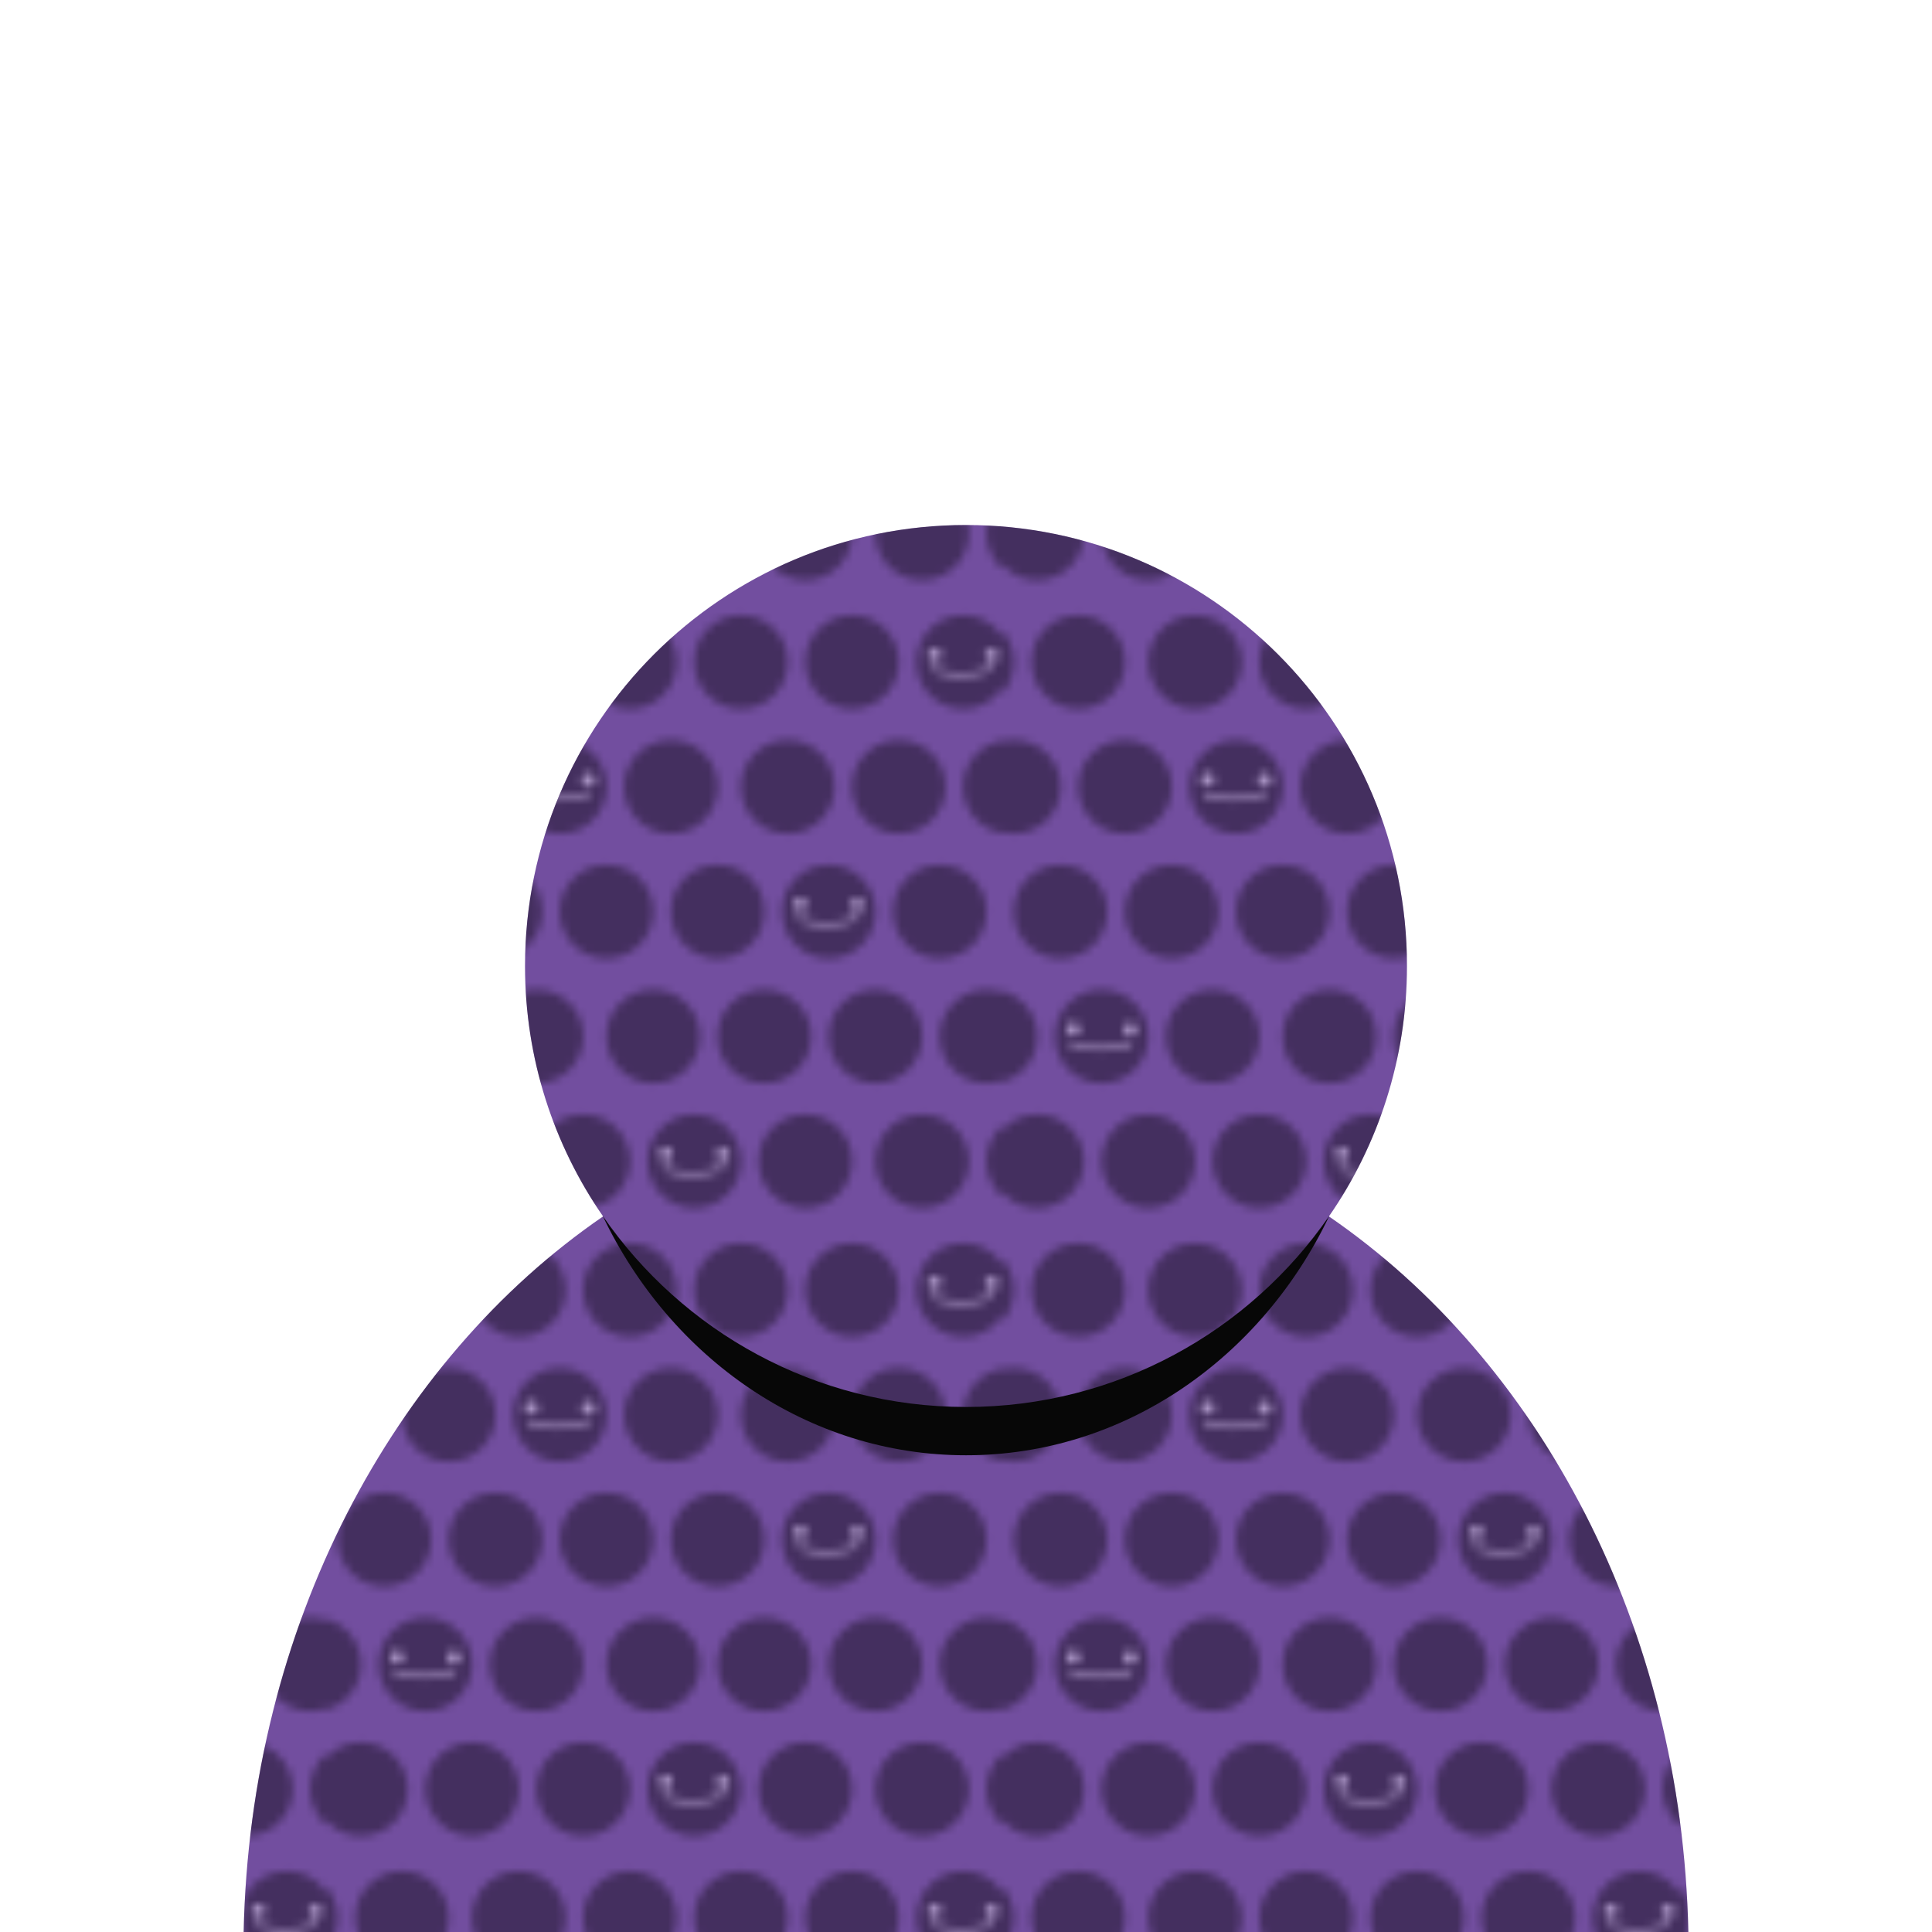 <?xml version="1.0" encoding="utf-8"?>
<!-- Generator: Adobe Illustrator 16.0.3, SVG Export Plug-In . SVG Version: 6.00 Build 0)  -->
<!DOCTYPE svg PUBLIC "-//W3C//DTD SVG 1.1//EN" "http://www.w3.org/Graphics/SVG/1.1/DTD/svg11.dtd">
<svg version="1.1" xmlns="http://www.w3.org/2000/svg" xmlns:xlink="http://www.w3.org/1999/xlink" x="0px" y="0px" width="240px"
	 height="240px" viewBox="0 0 240 240" enable-background="new 0 0 240 240" xml:space="preserve">
<pattern  x="-379.5" y="620.5" width="83.5" height="77.505" patternUnits="userSpaceOnUse" id="oui" viewBox="10.171 -77.505 83.5 77.505" overflow="visible">
	<g>
		<polygon fill="none" points="10.171,-77.505 93.671,-77.505 93.671,0 10.171,0 		"/>
		<g>
			<path d="M78.399-7.751c0,3.216,2.606,5.822,5.822,5.822c3.215,0,5.822-2.606,5.822-5.822c0-3.215-2.607-5.821-5.822-5.821
				C81.006-13.572,78.399-10.966,78.399-7.751z"/>
			<path d="M92.2-7.751c0,3.216,2.606,5.822,5.822,5.822c3.215,0,5.821-2.606,5.821-5.822c0-3.215-2.606-5.821-5.821-5.821
				C94.806-13.572,92.2-10.966,92.2-7.751z"/>
		</g>
		<g>
			<path d="M8.699-7.751c0,3.216,2.607,5.822,5.822,5.822s5.822-2.606,5.822-5.822c0-3.215-2.606-5.821-5.822-5.821
				S8.699-10.966,8.699-7.751z"/>
			<path d="M22.5-7.751c0,3.216,2.606,5.822,5.822,5.822s5.822-2.606,5.822-5.822c0-3.215-2.606-5.821-5.822-5.821
				S22.5-10.966,22.5-7.751z"/>
			<path d="M36.299-7.751c0,3.216,2.607,5.822,5.822,5.822c3.215,0,5.822-2.606,5.822-5.822c0-3.215-2.607-5.821-5.822-5.821
				C38.906-13.572,36.299-10.966,36.299-7.751z"/>
			<path d="M50.1-7.751c0,3.216,2.606,5.822,5.821,5.822c3.216,0,5.822-2.606,5.822-5.822c0-3.215-2.606-5.821-5.822-5.821
				C52.706-13.572,50.1-10.966,50.1-7.751z"/>
			<path d="M63.899-7.751c0,3.216,2.606,5.822,5.821,5.822s5.822-2.606,5.822-5.822c0-3.215-2.607-5.821-5.822-5.821
				S63.899-10.966,63.899-7.751z"/>
			<path fill="#FFFFFF" d="M51.5-8.657c0,0.486,0.396,0.881,0.882,0.881c0.486,0,0.881-0.395,0.881-0.881
				c0-0.487-0.395-0.883-0.881-0.883C51.895-9.54,51.5-9.145,51.5-8.657z"/>
			<path fill="#FFFFFF" d="M59.528-7.173l0.191,0.486l-0.247,0.094c-1.149,0.442-2.457,0.663-3.77,0.663
				c-1.214,0-2.433-0.186-3.534-0.569L51.92-6.584l0.168-0.493l0.249,0.084c2.182,0.756,4.844,0.722,6.947-0.084L59.528-7.173z"/>
			<path fill="#FFFFFF" d="M58.582-8.599c0,0.485,0.394,0.88,0.881,0.88c0.486,0,0.88-0.395,0.88-0.88
				c0-0.487-0.394-0.881-0.88-0.881C58.976-9.479,58.582-9.086,58.582-8.599z"/>
		</g>
		<g>
			<path d="M45-23.252c0,3.216,2.606,5.822,5.822,5.822s5.822-2.606,5.822-5.822c0-3.215-2.606-5.821-5.822-5.821
				S45-26.467,45-23.252z"/>
			<path d="M58.799-23.252c0,3.216,2.607,5.822,5.822,5.822s5.822-2.606,5.822-5.822c0-3.215-2.606-5.821-5.822-5.821
				S58.799-26.467,58.799-23.252z"/>
			<path d="M72.6-23.252c0,3.216,2.606,5.822,5.822,5.822s5.822-2.606,5.822-5.822c0-3.215-2.606-5.821-5.822-5.821
				S72.6-26.467,72.6-23.252z"/>
			<path d="M86.399-23.252c0,3.216,2.607,5.822,5.822,5.822c3.215,0,5.822-2.606,5.822-5.822c0-3.215-2.607-5.821-5.822-5.821
				C89.006-29.073,86.399-26.467,86.399-23.252z"/>
		</g>
		<g>
			<path d="M2.899-23.252c0,3.216,2.607,5.822,5.822,5.822c3.215,0,5.822-2.606,5.822-5.822c0-3.215-2.607-5.821-5.822-5.821
				C5.506-29.073,2.899-26.467,2.899-23.252z"/>
			<path d="M16.7-23.252c0,3.216,2.606,5.822,5.821,5.822c3.216,0,5.822-2.606,5.822-5.822c0-3.215-2.606-5.821-5.822-5.821
				C19.306-29.073,16.7-26.467,16.7-23.252z"/>
			<path d="M30.5-23.252c0,3.216,2.606,5.822,5.821,5.822s5.822-2.606,5.822-5.822c0-3.215-2.607-5.821-5.822-5.821
				S30.5-26.467,30.5-23.252z"/>
			<path fill="#FFFFFF" d="M18.1-24.158c0,0.486,0.396,0.881,0.882,0.881c0.486,0,0.881-0.395,0.881-0.881
				c0-0.487-0.395-0.883-0.881-0.883C18.495-25.041,18.1-24.646,18.1-24.158z"/>
			<path fill="#FFFFFF" d="M26.128-22.674l0.191,0.486l-0.247,0.094c-1.149,0.442-2.457,0.663-3.77,0.663
				c-1.214,0-2.433-0.186-3.534-0.569l-0.248-0.085l0.168-0.493l0.249,0.084c2.182,0.756,4.844,0.722,6.947-0.084L26.128-22.674z"/>
			<path fill="#FFFFFF" d="M25.182-24.1c0,0.485,0.394,0.88,0.881,0.88c0.486,0,0.88-0.395,0.88-0.88
				c0-0.487-0.394-0.881-0.88-0.881C25.576-24.98,25.182-24.587,25.182-24.1z"/>
		</g>
		<g>
			<path d="M11.6-38.753c0,3.216,2.606,5.822,5.822,5.822s5.822-2.606,5.822-5.822c0-3.215-2.606-5.821-5.822-5.821
				S11.6-41.968,11.6-38.753z"/>
			<path d="M25.399-38.753c0,3.216,2.607,5.822,5.822,5.822s5.822-2.606,5.822-5.822c0-3.215-2.606-5.821-5.822-5.821
				S25.399-41.968,25.399-38.753z"/>
			<path d="M39.2-38.753c0,3.216,2.606,5.822,5.822,5.822s5.822-2.606,5.822-5.822c0-3.215-2.606-5.821-5.822-5.821
				S39.2-41.968,39.2-38.753z"/>
			<path d="M53-38.753c0,3.216,2.607,5.822,5.822,5.822c3.215,0,5.822-2.606,5.822-5.822c0-3.215-2.607-5.821-5.822-5.821
				C55.606-44.574,53-41.968,53-38.753z"/>
			<path d="M66.8-38.753c0,3.216,2.606,5.822,5.821,5.822c3.216,0,5.822-2.606,5.822-5.822c0-3.215-2.606-5.821-5.822-5.821
				C69.406-44.574,66.8-41.968,66.8-38.753z"/>
			<path d="M80.6-38.753c0,3.216,2.606,5.822,5.821,5.822s5.822-2.606,5.822-5.822c0-3.215-2.607-5.821-5.822-5.821
				S80.6-41.968,80.6-38.753z"/>
			<path fill="#FFFFFF" d="M68.2-39.659c0,0.486,0.396,0.881,0.882,0.881c0.486,0,0.881-0.395,0.881-0.881
				c0-0.487-0.395-0.883-0.881-0.883C68.595-40.542,68.2-40.146,68.2-39.659z"/>
			<path fill="#FFFFFF" d="M76.229-38.175l0.191,0.486l-0.247,0.094c-1.149,0.442-2.457,0.663-3.77,0.663
				c-1.214,0-2.433-0.186-3.534-0.569l-0.248-0.085l0.168-0.493l0.249,0.084c2.182,0.756,4.844,0.722,6.947-0.084L76.229-38.175z"/>
			<path fill="#FFFFFF" d="M75.282-39.601c0,0.485,0.394,0.88,0.881,0.88c0.486,0,0.88-0.395,0.88-0.88
				c0-0.487-0.394-0.881-0.88-0.881C75.676-40.481,75.282-40.088,75.282-39.601z"/>
		</g>
		<g>
			<path d="M61.7-54.254c0,3.216,2.606,5.822,5.822,5.822c3.215,0,5.822-2.606,5.822-5.822c0-3.215-2.607-5.821-5.822-5.821
				C64.306-60.075,61.7-57.469,61.7-54.254z"/>
			<path d="M75.5-54.254c0,3.216,2.606,5.822,5.822,5.822c3.215,0,5.821-2.606,5.821-5.822c0-3.215-2.606-5.821-5.821-5.821
				C78.106-60.075,75.5-57.469,75.5-54.254z"/>
			<path d="M89.3-54.254c0,3.216,2.606,5.822,5.821,5.822c3.216,0,5.822-2.606,5.822-5.822c0-3.215-2.606-5.821-5.822-5.821
				C91.906-60.075,89.3-57.469,89.3-54.254z"/>
		</g>
		<g>
			<path d="M5.8-54.254c0,3.216,2.606,5.822,5.822,5.822s5.822-2.606,5.822-5.822c0-3.215-2.606-5.821-5.822-5.821
				S5.8-57.469,5.8-54.254z"/>
			<path d="M19.6-54.254c0,3.216,2.607,5.822,5.822,5.822c3.215,0,5.822-2.606,5.822-5.822c0-3.215-2.607-5.821-5.822-5.821
				C22.207-60.075,19.6-57.469,19.6-54.254z"/>
			<path d="M33.4-54.254c0,3.216,2.606,5.822,5.821,5.822c3.216,0,5.822-2.606,5.822-5.822c0-3.215-2.606-5.821-5.822-5.821
				C36.006-60.075,33.4-57.469,33.4-54.254z"/>
			<path d="M47.2-54.254c0,3.216,2.606,5.822,5.821,5.822s5.822-2.606,5.822-5.822c0-3.215-2.607-5.821-5.822-5.821
				S47.2-57.469,47.2-54.254z"/>
			<path fill="#FFFFFF" d="M34.8-55.16c0,0.486,0.396,0.881,0.882,0.881c0.486,0,0.881-0.395,0.881-0.881
				c0-0.487-0.395-0.883-0.881-0.883C35.195-56.043,34.8-55.647,34.8-55.16z"/>
			<path fill="#FFFFFF" d="M42.829-53.676l0.191,0.486l-0.247,0.094c-1.149,0.442-2.457,0.663-3.77,0.663
				c-1.214,0-2.433-0.186-3.534-0.569l-0.248-0.085l0.168-0.493l0.249,0.084c2.182,0.756,4.844,0.722,6.947-0.084L42.829-53.676z"/>
			<path fill="#FFFFFF" d="M41.882-55.102c0,0.485,0.394,0.88,0.881,0.88c0.486,0,0.88-0.395,0.88-0.88
				c0-0.487-0.394-0.881-0.88-0.881C42.276-55.982,41.882-55.589,41.882-55.102z"/>
		</g>
		<g>
			<path d="M28.3-69.755c0,3.216,2.606,5.822,5.822,5.822s5.822-2.606,5.822-5.822c0-3.215-2.606-5.821-5.822-5.821
				S28.3-72.97,28.3-69.755z"/>
			<path d="M42.1-69.755c0,3.216,2.607,5.822,5.822,5.822s5.822-2.606,5.822-5.822c0-3.215-2.606-5.821-5.822-5.821
				S42.1-72.97,42.1-69.755z"/>
			<path d="M55.9-69.755c0,3.216,2.606,5.822,5.822,5.822s5.822-2.606,5.822-5.822c0-3.215-2.606-5.821-5.822-5.821
				S55.9-72.97,55.9-69.755z"/>
			<path d="M69.7-69.755c0,3.216,2.607,5.822,5.822,5.822c3.215,0,5.822-2.606,5.822-5.822c0-3.215-2.607-5.821-5.822-5.821
				C72.307-75.576,69.7-72.97,69.7-69.755z"/>
			<path d="M83.5-69.755c0,3.216,2.606,5.822,5.821,5.822c3.216,0,5.822-2.606,5.822-5.822c0-3.215-2.606-5.821-5.822-5.821
				C86.106-75.576,83.5-72.97,83.5-69.755z"/>
			<path fill="#FFFFFF" d="M84.9-70.661c0,0.486,0.396,0.881,0.882,0.881c0.486,0,0.881-0.395,0.881-0.881
				c0-0.487-0.395-0.883-0.881-0.883C85.295-71.544,84.9-71.148,84.9-70.661z"/>
			<path fill="#FFFFFF" d="M92.929-69.177l0.191,0.486l-0.247,0.094c-1.149,0.442-2.457,0.663-3.77,0.663
				c-1.214,0-2.433-0.186-3.534-0.569l-0.248-0.085l0.168-0.493l0.249,0.084c2.182,0.756,4.844,0.722,6.947-0.084L92.929-69.177z"/>
			<path fill="#FFFFFF" d="M91.982-70.603c0,0.485,0.394,0.88,0.881,0.88c0.486,0,0.88-0.395,0.88-0.88
				c0-0.487-0.394-0.881-0.88-0.881C92.376-71.483,91.982-71.09,91.982-70.603z"/>
		</g>
		<g>
			<path d="M0-69.755c0,3.216,2.606,5.822,5.821,5.822c3.216,0,5.822-2.606,5.822-5.822c0-3.215-2.606-5.821-5.822-5.821
				C2.606-75.576,0-72.97,0-69.755z"/>
			<path d="M13.8-69.755c0,3.216,2.606,5.822,5.821,5.822s5.822-2.606,5.822-5.822c0-3.215-2.607-5.821-5.822-5.821
				S13.8-72.97,13.8-69.755z"/>
			<path fill="#FFFFFF" d="M8.482-70.603c0,0.485,0.394,0.88,0.881,0.88c0.486,0,0.88-0.395,0.88-0.88
				c0-0.487-0.394-0.881-0.88-0.881C8.876-71.483,8.482-71.09,8.482-70.603z"/>
		</g>
	</g>
</pattern>
<g id="Calque_1" xmlns:krita="http://krita.org/namespaces/svg/krita" xmlns:sodipodi="http://sodipodi.sourceforge.net/DTD/sodipodi-0.dtd">
	<path fill="#724E9F" d="M165.083,151.107c6.108-8.838,9.696-19.551,9.696-31.107c0-30.254-24.525-54.78-54.779-54.78
		S65.22,89.746,65.22,120c0,11.557,3.587,22.271,9.697,31.107c-26.111,17.92-43.86,50.924-44.648,88.893h179.463
		C208.943,202.031,191.193,169.027,165.083,151.107z"/>
	<g opacity="0.4">
		<path fill="url(#oui)" d="M165.083,151.107c6.108-8.838,9.696-19.551,9.696-31.107c0-30.254-24.525-54.78-54.779-54.78
			S65.22,89.746,65.22,120c0,11.557,3.587,22.271,9.697,31.107c-26.111,17.92-43.86,50.924-44.648,88.893h179.463
			C208.943,202.031,191.193,169.027,165.083,151.107z"/>
	</g>
	<path fill="#070707" d="M120,174.779c-18.731,0-35.258-9.406-45.137-23.748c8.423,17.66,25.467,29.748,45.137,29.748
		c19.669,0,36.712-12.086,45.135-29.746C155.257,165.373,138.73,174.779,120,174.779z"/>
</g>
<g id="Calque_2" display="none">
	<path display="inline" d="M6.931-5.778c4.047-6.793,5.617-12.779,3.484-14.311c-2.055-1.475-6.922,1.623-11.87,7.214
		c-6.127-4.264-11.586-6.128-13.234-4.21c-1.712,1.993,1.227,7.438,6.762,13.084c-4.046,6.794-5.618,12.779-3.483,14.311
		c2.054,1.476,6.92-1.623,11.869-7.214c6.127,4.265,11.586,6.128,13.234,4.21C15.405,5.313,12.466-0.132,6.931-5.778z"/>
	<path display="inline" d="M41.431,4.722c4.047-6.793,5.617-12.779,3.484-14.311c-2.055-1.475-6.922,1.623-11.869,7.214
		c-6.127-4.264-11.586-6.128-13.234-4.21c-1.713,1.993,1.227,7.438,6.762,13.084c-4.047,6.794-5.618,12.779-3.484,14.311
		c2.055,1.476,6.921-1.623,11.869-7.214c6.127,4.265,11.586,6.128,13.234,4.21C49.905,15.813,46.966,10.368,41.431,4.722z"/>
	<path display="inline" d="M75.931,15.222c4.047-6.793,5.617-12.779,3.484-14.311c-2.055-1.475-6.922,1.623-11.869,7.214
		c-6.127-4.264-11.586-6.128-13.234-4.21c-1.713,1.993,1.227,7.438,6.762,13.084c-4.047,6.794-5.618,12.779-3.484,14.311
		c2.055,1.476,6.921-1.623,11.869-7.214c6.127,4.265,11.586,6.128,13.234,4.21C84.405,26.313,81.466,20.868,75.931,15.222z"/>
	<path display="inline" d="M110.431,25.722c4.047-6.793,5.617-12.779,3.484-14.311c-2.055-1.475-6.922,1.623-11.869,7.214
		c-6.127-4.264-11.586-6.128-13.234-4.21c-1.713,1.993,1.227,7.438,6.762,13.084c-4.047,6.794-5.618,12.779-3.484,14.31
		c2.055,1.477,6.921-1.623,11.869-7.213c6.127,4.264,11.586,6.127,13.234,4.209C118.905,36.813,115.966,31.368,110.431,25.722z"/>
	<path display="inline" d="M144.932,36.221c4.046-6.793,5.616-12.778,3.483-14.31c-2.054-1.475-6.921,1.623-11.868,7.214
		c-6.127-4.264-11.586-6.128-13.234-4.21c-1.713,1.993,1.227,7.438,6.762,13.084c-4.047,6.795-5.619,12.779-3.484,14.311
		c2.055,1.477,6.92-1.623,11.869-7.213c6.127,4.264,11.585,6.127,13.233,4.209C153.405,47.313,150.466,41.868,144.932,36.221z"/>
	<path display="inline" d="M179.431,46.721c4.047-6.793,5.617-12.778,3.484-14.31c-2.055-1.475-6.922,1.623-11.869,7.214
		c-6.127-4.265-11.586-6.128-13.234-4.211c-1.713,1.992,1.227,7.438,6.762,13.084c-4.047,6.795-5.617,12.78-3.484,14.311
		c2.055,1.477,6.922-1.623,11.869-7.213c6.127,4.264,11.586,6.127,13.234,4.209C187.905,57.813,184.966,52.368,179.431,46.721z"/>
	<path display="inline" d="M213.931,57.221c4.047-6.793,5.617-12.778,3.484-14.311c-2.055-1.475-6.922,1.623-11.869,7.215
		c-6.127-4.265-11.586-6.129-13.234-4.211c-1.713,1.992,1.227,7.438,6.762,13.084c-4.047,6.795-5.617,12.78-3.484,14.311
		c2.055,1.477,6.922-1.623,11.869-7.213c6.127,4.264,11.586,6.127,13.234,4.209C222.405,68.313,219.466,62.868,213.931,57.221z"/>
	<path display="inline" d="M12.055,25.722c4.047-6.793,5.617-12.779,3.484-14.311c-2.055-1.475-6.922,1.623-11.87,7.214
		c-6.127-4.264-11.586-6.128-13.234-4.21c-1.712,1.993,1.227,7.438,6.762,13.084C-6.849,34.293-8.42,40.278-6.286,41.81
		c2.054,1.476,6.92-1.623,11.869-7.214c6.127,4.265,11.586,6.128,13.234,4.21C20.529,36.813,17.59,31.368,12.055,25.722z"/>
	<path display="inline" d="M46.555,36.222c4.047-6.793,5.617-12.779,3.484-14.311c-2.055-1.475-6.922,1.623-11.869,7.214
		c-6.127-4.264-11.586-6.128-13.234-4.21c-1.713,1.993,1.227,7.438,6.762,13.084c-4.047,6.794-5.618,12.779-3.484,14.311
		c2.055,1.476,6.921-1.623,11.869-7.214c6.127,4.265,11.586,6.128,13.234,4.21C55.029,47.313,52.09,41.868,46.555,36.222z"/>
	<path display="inline" d="M81.055,46.722c4.047-6.793,5.617-12.779,3.484-14.311c-2.055-1.475-6.922,1.623-11.869,7.214
		c-6.127-4.264-11.586-6.128-13.234-4.21c-1.713,1.993,1.227,7.438,6.762,13.084c-4.047,6.794-5.618,12.779-3.484,14.311
		c2.055,1.476,6.921-1.623,11.869-7.214c6.127,4.265,11.586,6.128,13.234,4.21C89.529,57.813,86.59,52.368,81.055,46.722z"/>
	<path display="inline" d="M115.555,57.222c4.047-6.793,5.617-12.779,3.484-14.311c-2.055-1.475-6.922,1.623-11.869,7.214
		c-6.127-4.264-11.586-6.128-13.234-4.21c-1.713,1.993,1.227,7.438,6.762,13.084c-4.047,6.794-5.618,12.779-3.484,14.311
		c2.055,1.477,6.921-1.623,11.869-7.214c6.127,4.264,11.585,6.128,13.234,4.209C124.029,68.313,121.09,62.868,115.555,57.222z"/>
	<path display="inline" d="M150.056,67.721c4.047-6.793,5.617-12.778,3.484-14.31c-2.055-1.475-6.923,1.623-11.87,7.214
		c-6.127-4.264-11.586-6.128-13.234-4.21c-1.713,1.993,1.227,7.438,6.762,13.084c-4.047,6.795-5.617,12.78-3.484,14.311
		c2.055,1.477,6.922-1.623,11.869-7.213c6.128,4.264,11.587,6.127,13.235,4.209C158.528,78.813,155.591,73.368,150.056,67.721z"/>
	<path display="inline" d="M184.556,78.222c4.047-6.793,5.617-12.779,3.484-14.311c-2.055-1.475-6.922,1.623-11.869,7.214
		c-6.127-4.265-11.586-6.128-13.234-4.211c-1.713,1.992,1.227,7.438,6.762,13.084c-4.047,6.795-5.619,12.779-3.484,14.311
		c2.055,1.477,6.92-1.623,11.869-7.213c6.127,4.264,11.586,6.127,13.234,4.209C193.028,89.313,190.091,83.868,184.556,78.222z"/>
	<path display="inline" d="M219.056,88.722c4.047-6.793,5.617-12.779,3.484-14.311c-2.055-1.475-6.922,1.623-11.869,7.215
		c-6.127-4.266-11.586-6.129-13.234-4.211c-1.713,1.992,1.227,7.438,6.762,13.084c-4.047,6.795-5.619,12.779-3.484,14.311
		c2.055,1.477,6.92-1.623,11.869-7.213c6.127,4.264,11.586,6.127,13.234,4.209C227.528,99.813,224.591,94.368,219.056,88.722z"/>
	<path display="inline" d="M17.179,57.222c4.047-6.793,5.617-12.779,3.484-14.311c-2.055-1.475-6.922,1.623-11.87,7.214
		c-6.127-4.264-11.586-6.128-13.234-4.21c-1.712,1.993,1.227,7.438,6.762,13.084c-4.046,6.794-5.618,12.779-3.483,14.311
		c2.054,1.476,6.92-1.623,11.869-7.214c6.127,4.265,11.586,6.128,13.234,4.21C25.653,68.313,22.714,62.868,17.179,57.222z"/>
	<path display="inline" d="M51.679,67.722c4.047-6.793,5.617-12.779,3.484-14.311c-2.055-1.475-6.922,1.623-11.869,7.214
		c-6.127-4.264-11.586-6.128-13.234-4.21c-1.713,1.993,1.227,7.438,6.762,13.084c-4.047,6.794-5.618,12.779-3.484,14.311
		c2.055,1.476,6.921-1.623,11.869-7.214c6.127,4.265,11.586,6.128,13.234,4.21C60.153,78.813,57.214,73.368,51.679,67.722z"/>
	<path display="inline" d="M86.179,78.222c4.047-6.793,5.617-12.779,3.484-14.311c-2.055-1.475-6.922,1.623-11.869,7.214
		c-6.127-4.264-11.586-6.128-13.234-4.21c-1.713,1.993,1.227,7.438,6.762,13.084c-4.047,6.794-5.618,12.779-3.484,14.311
		c2.055,1.476,6.921-1.623,11.869-7.214c6.127,4.265,11.586,6.128,13.234,4.21C94.653,89.313,91.714,83.868,86.179,78.222z"/>
	<path display="inline" d="M120.68,88.722c4.047-6.793,5.617-12.779,3.484-14.311c-2.055-1.475-6.922,1.623-11.87,7.214
		c-6.127-4.265-11.586-6.128-13.234-4.21c-1.713,1.992,1.227,7.438,6.762,13.084c-4.047,6.794-5.618,12.779-3.484,14.311
		c2.055,1.477,6.921-1.623,11.869-7.214c6.127,4.265,11.586,6.128,13.235,4.21C129.152,99.813,126.215,94.368,120.68,88.722z"/>
	<path display="inline" d="M155.179,99.222c4.047-6.793,5.617-12.779,3.484-14.311c-2.055-1.475-6.922,1.623-11.868,7.214
		c-6.127-4.265-11.586-6.128-13.234-4.21c-1.713,1.992,1.227,7.438,6.762,13.084c-4.047,6.795-5.619,12.779-3.484,14.311
		c2.055,1.477,6.92-1.623,11.868-7.213c6.127,4.264,11.586,6.127,13.234,4.209C163.653,110.313,160.714,104.868,155.179,99.222z"/>
	<path display="inline" d="M189.679,109.722c4.047-6.793,5.617-12.779,3.484-14.311c-2.055-1.475-6.922,1.623-11.869,7.215
		c-6.127-4.266-11.586-6.129-13.234-4.211c-1.713,1.992,1.227,7.438,6.762,13.084c-4.047,6.795-5.617,12.779-3.484,14.311
		c2.055,1.477,6.922-1.623,11.869-7.213c6.127,4.264,11.586,6.127,13.234,4.209C198.153,120.813,195.214,115.368,189.679,109.722z"
		/>
	<path display="inline" d="M224.179,120.222c4.047-6.793,5.617-12.779,3.484-14.311c-2.055-1.475-6.922,1.623-11.869,7.215
		c-6.127-4.266-11.586-6.129-13.234-4.211c-1.713,1.992,1.227,7.438,6.762,13.084c-4.047,6.795-5.617,12.779-3.484,14.311
		c2.055,1.477,6.922-1.623,11.869-7.213c6.127,4.264,11.586,6.127,13.234,4.209C232.653,131.313,229.714,125.868,224.179,120.222z"
		/>
	<path display="inline" d="M22.303,88.722c4.047-6.793,5.617-12.779,3.484-14.311c-2.055-1.475-6.922,1.623-11.87,7.214
		c-6.127-4.265-11.586-6.128-13.234-4.21c-1.712,1.992,1.227,7.438,6.762,13.084c-4.046,6.794-5.618,12.779-3.483,14.311
		c2.054,1.476,6.92-1.623,11.869-7.214c6.127,4.265,11.586,6.128,13.234,4.21C30.777,99.813,27.838,94.368,22.303,88.722z"/>
	<path display="inline" d="M56.803,99.222c4.047-6.793,5.617-12.779,3.484-14.311c-2.055-1.475-6.922,1.623-11.869,7.214
		c-6.127-4.265-11.586-6.128-13.234-4.21c-1.713,1.992,1.227,7.438,6.762,13.084c-4.047,6.794-5.618,12.779-3.484,14.311
		c2.055,1.476,6.921-1.623,11.869-7.214c6.127,4.265,11.586,6.128,13.234,4.21C65.277,110.313,62.338,104.868,56.803,99.222z"/>
	<path display="inline" d="M91.303,109.722c4.047-6.793,5.617-12.779,3.484-14.311c-2.055-1.475-6.922,1.623-11.869,7.214
		c-6.127-4.265-11.586-6.128-13.234-4.21c-1.713,1.992,1.227,7.438,6.762,13.084c-4.047,6.794-5.618,12.779-3.484,14.311
		c2.055,1.476,6.921-1.623,11.869-7.214c6.127,4.265,11.586,6.128,13.234,4.21C99.777,120.813,96.838,115.368,91.303,109.722z"/>
	<path display="inline" d="M125.803,120.222c4.047-6.793,5.617-12.779,3.484-14.311c-2.055-1.475-6.922,1.623-11.869,7.214
		c-6.127-4.265-11.586-6.128-13.234-4.21c-1.713,1.992,1.227,7.438,6.762,13.084c-4.047,6.794-5.618,12.779-3.484,14.311
		c2.055,1.477,6.921-1.623,11.869-7.214c6.126,4.265,11.585,6.128,13.234,4.21C134.277,131.313,131.338,125.868,125.803,120.222z"/>
	<path display="inline" d="M160.304,130.722c4.047-6.793,5.617-12.779,3.484-14.311c-2.055-1.475-6.922,1.623-11.869,7.214
		c-6.128-4.265-11.587-6.128-13.235-4.21c-1.713,1.992,1.227,7.438,6.762,13.084c-4.047,6.795-5.617,12.779-3.484,14.311
		c2.055,1.477,6.921-1.623,11.87-7.213c6.127,4.264,11.586,6.127,13.234,4.209C168.776,141.813,165.839,136.368,160.304,130.722z"/>
	<path display="inline" d="M194.804,141.222c4.047-6.793,5.617-12.779,3.484-14.311c-2.055-1.475-6.922,1.623-11.869,7.215
		c-6.127-4.266-11.586-6.129-13.234-4.211c-1.713,1.992,1.227,7.438,6.762,13.084c-4.047,6.795-5.619,12.779-3.484,14.311
		c2.055,1.477,6.92-1.623,11.869-7.213c6.127,4.264,11.586,6.127,13.234,4.209C203.276,152.313,200.339,146.868,194.804,141.222z"/>
	<path display="inline" d="M229.304,151.722c4.047-6.793,5.617-12.779,3.484-14.311c-2.055-1.475-6.922,1.623-11.869,7.215
		c-6.127-4.266-11.586-6.129-13.234-4.211c-1.713,1.992,1.227,7.438,6.762,13.084c-4.047,6.795-5.619,12.779-3.484,14.311
		c2.055,1.477,6.92-1.623,11.869-7.213c6.127,4.264,11.586,6.127,13.234,4.209C237.776,162.813,234.839,157.368,229.304,151.722z"/>
	<path display="inline" d="M27.427,120.222c4.047-6.793,5.617-12.779,3.484-14.311c-2.055-1.475-6.922,1.623-11.87,7.214
		c-6.127-4.265-11.586-6.128-13.234-4.21c-1.712,1.992,1.227,7.438,6.762,13.084c-4.046,6.794-5.618,12.779-3.483,14.311
		c2.054,1.476,6.92-1.623,11.869-7.214c6.127,4.265,11.586,6.128,13.234,4.21C35.901,131.313,32.962,125.868,27.427,120.222z"/>
	<path display="inline" d="M61.927,130.722c4.047-6.793,5.617-12.779,3.484-14.311c-2.055-1.475-6.922,1.623-11.869,7.214
		c-6.127-4.265-11.586-6.128-13.234-4.21c-1.713,1.992,1.227,7.438,6.762,13.084c-4.047,6.794-5.618,12.779-3.484,14.311
		c2.055,1.476,6.921-1.623,11.869-7.214c6.127,4.265,11.586,6.128,13.234,4.21C70.401,141.813,67.462,136.368,61.927,130.722z"/>
	<path display="inline" d="M96.427,141.222c4.047-6.793,5.617-12.779,3.484-14.311c-2.055-1.475-6.922,1.623-11.869,7.214
		c-6.127-4.265-11.586-6.128-13.234-4.21c-1.713,1.992,1.227,7.438,6.762,13.084c-4.047,6.794-5.618,12.779-3.484,14.311
		c2.055,1.476,6.921-1.623,11.869-7.214c6.127,4.265,11.586,6.128,13.234,4.21C104.901,152.313,101.962,146.868,96.427,141.222z"/>
	<path display="inline" d="M130.928,151.722c4.047-6.793,5.617-12.779,3.484-14.311c-2.055-1.475-6.922,1.623-11.869,7.214
		c-6.127-4.265-11.586-6.128-13.235-4.21c-1.713,1.992,1.227,7.438,6.762,13.084c-4.047,6.794-5.618,12.779-3.484,14.311
		c2.055,1.477,6.921-1.623,11.87-7.214c6.127,4.265,11.586,6.128,13.234,4.21C139.4,162.813,136.463,157.368,130.928,151.722z"/>
	<path display="inline" d="M165.427,162.222c4.047-6.793,5.617-12.779,3.484-14.311c-2.055-1.475-6.922,1.623-11.869,7.214
		c-6.127-4.265-11.585-6.128-13.233-4.21c-1.713,1.992,1.227,7.438,6.761,13.084c-4.046,6.795-5.618,12.779-3.483,14.311
		c2.054,1.477,6.921-1.623,11.868-7.213c6.127,4.264,11.586,6.127,13.234,4.209C173.901,173.313,170.962,167.868,165.427,162.222z"
		/>
	<path display="inline" d="M199.927,172.722c4.047-6.793,5.617-12.779,3.484-14.311c-2.055-1.475-6.922,1.623-11.869,7.215
		c-6.127-4.266-11.586-6.129-13.234-4.211c-1.713,1.992,1.227,7.438,6.762,13.084c-4.047,6.795-5.617,12.779-3.484,14.311
		c2.055,1.477,6.922-1.623,11.869-7.213c6.127,4.264,11.586,6.127,13.234,4.209C208.401,183.813,205.462,178.368,199.927,172.722z"
		/>
	<path display="inline" d="M234.427,183.222c4.047-6.793,5.617-12.779,3.484-14.311c-2.055-1.475-6.922,1.623-11.869,7.215
		c-6.127-4.266-11.586-6.129-13.234-4.211c-1.713,1.992,1.227,7.438,6.762,13.084c-4.047,6.795-5.617,12.779-3.484,14.311
		c2.055,1.477,6.922-1.623,11.869-7.213c6.127,4.264,11.586,6.127,13.234,4.209C242.901,194.313,239.962,188.868,234.427,183.222z"
		/>
	<path display="inline" d="M32.551,151.722c4.047-6.793,5.617-12.779,3.484-14.311c-2.055-1.475-6.922,1.623-11.87,7.214
		c-6.127-4.265-11.586-6.128-13.234-4.21c-1.712,1.992,1.227,7.438,6.762,13.084c-4.046,6.794-5.618,12.779-3.483,14.311
		c2.054,1.476,6.92-1.623,11.869-7.214c6.127,4.265,11.586,6.128,13.234,4.21C41.025,162.813,38.086,157.368,32.551,151.722z"/>
	<path display="inline" d="M67.051,162.222c4.047-6.793,5.617-12.779,3.484-14.311c-2.055-1.475-6.922,1.623-11.869,7.214
		c-6.127-4.265-11.586-6.128-13.234-4.21c-1.713,1.992,1.227,7.438,6.762,13.084c-4.047,6.794-5.618,12.779-3.484,14.311
		c2.055,1.476,6.921-1.623,11.869-7.214c6.127,4.265,11.586,6.128,13.234,4.21C75.525,173.313,72.586,167.868,67.051,162.222z"/>
	<path display="inline" d="M101.551,172.722c4.047-6.793,5.617-12.779,3.484-14.311c-2.055-1.475-6.922,1.623-11.869,7.214
		c-6.127-4.265-11.586-6.128-13.234-4.21c-1.713,1.992,1.227,7.438,6.762,13.084c-4.047,6.794-5.618,12.779-3.484,14.311
		c2.055,1.476,6.921-1.623,11.869-7.214c6.127,4.265,11.586,6.128,13.234,4.21C110.025,183.813,107.086,178.368,101.551,172.722z"/>
	<path display="inline" d="M136.051,183.222c4.047-6.793,5.617-12.779,3.484-14.311c-2.055-1.475-6.922,1.623-11.869,7.214
		c-6.127-4.265-11.585-6.128-13.234-4.21c-1.713,1.992,1.227,7.438,6.761,13.084c-4.046,6.794-5.618,12.779-3.484,14.311
		c2.055,1.477,6.921-1.623,11.869-7.214c6.127,4.265,11.586,6.128,13.234,4.21C144.525,194.313,141.586,188.868,136.051,183.222z"/>
	<path display="inline" d="M170.552,193.722c4.047-6.793,5.617-12.779,3.484-14.311c-2.055-1.475-6.922,1.623-11.869,7.214
		c-6.127-4.265-11.586-6.128-13.234-4.21c-1.714,1.992,1.227,7.438,6.762,13.084c-4.047,6.795-5.619,12.779-3.484,14.311
		c2.055,1.477,6.92-1.623,11.869-7.213c6.127,4.264,11.586,6.127,13.234,4.209C179.024,204.813,176.087,199.368,170.552,193.722z"/>
	<path display="inline" d="M205.052,204.222c4.047-6.793,5.617-12.779,3.484-14.311c-2.055-1.475-6.922,1.623-11.869,7.215
		c-6.127-4.266-11.586-6.129-13.234-4.211c-1.713,1.992,1.227,7.438,6.762,13.084c-4.047,6.795-5.619,12.779-3.484,14.311
		c2.055,1.477,6.92-1.623,11.869-7.213c6.127,4.264,11.586,6.127,13.234,4.209C213.524,215.313,210.587,209.868,205.052,204.222z"/>
	<path display="inline" d="M239.552,214.722c4.047-6.793,5.617-12.779,3.484-14.311c-2.055-1.475-6.922,1.623-11.869,7.215
		c-6.127-4.266-11.586-6.129-13.234-4.211c-1.713,1.992,1.227,7.438,6.762,13.084c-4.047,6.795-5.619,12.779-3.484,14.311
		c2.055,1.477,6.92-1.623,11.869-7.213c6.127,4.264,11.586,6.127,13.234,4.209C248.024,225.813,245.087,220.368,239.552,214.722z"/>
	<path display="inline" d="M37.675,183.222c4.047-6.793,5.617-12.779,3.484-14.311c-2.055-1.475-6.922,1.623-11.87,7.214
		c-6.127-4.265-11.586-6.128-13.234-4.21c-1.712,1.992,1.227,7.438,6.762,13.084c-4.046,6.794-5.618,12.779-3.483,14.311
		c2.054,1.476,6.92-1.623,11.869-7.214c6.127,4.265,11.586,6.128,13.234,4.21C46.149,194.313,43.21,188.868,37.675,183.222z"/>
	<path display="inline" d="M72.175,193.722c4.047-6.793,5.617-12.779,3.484-14.311c-2.055-1.475-6.922,1.623-11.869,7.214
		c-6.127-4.265-11.586-6.128-13.234-4.21c-1.713,1.992,1.227,7.438,6.762,13.084c-4.047,6.794-5.618,12.779-3.484,14.311
		c2.055,1.476,6.921-1.623,11.869-7.214c6.127,4.265,11.586,6.128,13.234,4.21C80.649,204.813,77.71,199.368,72.175,193.722z"/>
	<path display="inline" d="M106.675,204.222c4.047-6.793,5.617-12.779,3.484-14.311c-2.055-1.475-6.922,1.623-11.869,7.214
		c-6.127-4.265-11.586-6.128-13.234-4.21c-1.713,1.992,1.227,7.438,6.762,13.084c-4.047,6.794-5.618,12.779-3.484,14.311
		c2.055,1.476,6.921-1.623,11.869-7.214c6.127,4.265,11.586,6.128,13.234,4.21C115.149,215.313,112.21,209.868,106.675,204.222z"/>
	<path display="inline" d="M141.176,214.722c4.047-6.793,5.617-12.779,3.484-14.311c-2.055-1.475-6.922,1.623-11.869,7.214
		c-6.127-4.265-11.586-6.128-13.235-4.21c-1.713,1.992,1.227,7.438,6.762,13.084c-4.047,6.794-5.619,12.779-3.484,14.311
		c2.055,1.477,6.92-1.623,11.869-7.214c6.127,4.265,11.586,6.128,13.233,4.21C149.649,225.813,146.711,220.368,141.176,214.722z"/>
	<path display="inline" d="M175.675,225.222c4.047-6.793,5.617-12.779,3.484-14.311c-2.055-1.475-6.922,1.623-11.869,7.214
		c-6.127-4.265-11.586-6.128-13.234-4.21c-1.713,1.992,1.227,7.438,6.762,13.084c-4.047,6.795-5.617,12.779-3.484,14.311
		c2.055,1.477,6.922-1.623,11.869-7.213c6.127,4.264,11.586,6.127,13.234,4.209C184.149,236.313,181.21,230.868,175.675,225.222z"/>
	<path display="inline" d="M210.175,235.722c4.047-6.793,5.617-12.779,3.484-14.311c-2.055-1.475-6.922,1.623-11.869,7.215
		c-6.127-4.266-11.586-6.129-13.234-4.211c-1.713,1.992,1.227,7.438,6.762,13.084c-4.047,6.795-5.617,12.779-3.484,14.311
		c2.055,1.477,6.922-1.623,11.869-7.213c6.127,4.264,11.586,6.127,13.234,4.209C218.649,246.813,215.71,241.368,210.175,235.722z"/>
	<path display="inline" d="M244.675,246.222c4.047-6.793,5.617-12.779,3.484-14.311c-2.055-1.475-6.922,1.623-11.869,7.215
		c-6.127-4.266-11.586-6.129-13.234-4.211c-1.713,1.992,1.227,7.438,6.762,13.084c-4.047,6.795-5.617,12.779-3.484,14.311
		c2.055,1.477,6.922-1.623,11.869-7.213c6.127,4.264,11.586,6.127,13.234,4.209C253.149,257.313,250.21,251.868,244.675,246.222z"/>
	<path display="inline" d="M42.799,214.722c4.047-6.793,5.617-12.779,3.484-14.311c-2.055-1.475-6.922,1.623-11.87,7.214
		c-6.127-4.265-11.586-6.128-13.234-4.21c-1.712,1.992,1.227,7.438,6.762,13.084c-4.046,6.794-5.618,12.779-3.483,14.311
		c2.054,1.476,6.92-1.623,11.869-7.214c6.127,4.265,11.586,6.128,13.234,4.21C51.273,225.813,48.334,220.368,42.799,214.722z"/>
	<path display="inline" d="M77.299,225.222c4.047-6.793,5.617-12.779,3.484-14.311c-2.055-1.475-6.922,1.623-11.869,7.214
		c-6.127-4.265-11.586-6.128-13.234-4.21c-1.713,1.992,1.227,7.438,6.762,13.084c-4.047,6.794-5.618,12.779-3.484,14.311
		c2.055,1.476,6.921-1.623,11.869-7.214c6.127,4.265,11.586,6.128,13.234,4.21C85.773,236.313,82.834,230.868,77.299,225.222z"/>
	<path display="inline" d="M111.799,235.722c4.047-6.793,5.617-12.779,3.484-14.311c-2.055-1.475-6.922,1.623-11.869,7.214
		c-6.127-4.265-11.586-6.128-13.234-4.21c-1.713,1.992,1.227,7.438,6.762,13.084c-4.047,6.794-5.618,12.779-3.484,14.311
		c2.055,1.476,6.921-1.623,11.869-7.214c6.127,4.265,11.586,6.128,13.234,4.21C120.273,246.813,117.334,241.368,111.799,235.722z"/>
	<path display="inline" d="M146.299,246.222c4.048-6.793,5.618-12.779,3.485-14.311c-2.055-1.475-6.923,1.623-11.87,7.214
		c-6.127-4.265-11.586-6.128-13.234-4.21c-1.713,1.992,1.227,7.438,6.762,13.084c-4.047,6.794-5.617,12.779-3.484,14.311
		c2.055,1.477,6.922-1.623,11.869-7.214c6.127,4.265,11.587,6.128,13.235,4.21C154.772,257.313,151.835,251.868,146.299,246.222z"/>
	<path display="inline" d="M180.8,256.722c4.047-6.793,5.617-12.779,3.484-14.311c-2.055-1.475-6.922,1.623-11.869,7.214
		c-6.127-4.265-11.586-6.128-13.234-4.21c-1.713,1.992,1.227,7.438,6.762,13.084c-4.047,6.795-5.619,12.779-3.484,14.311
		c2.055,1.477,6.92-1.623,11.869-7.213c6.127,4.264,11.586,6.127,13.234,4.209C189.272,267.813,186.335,262.368,180.8,256.722z"/>
	<path display="inline" d="M215.3,267.222c4.047-6.793,5.617-12.779,3.484-14.311c-2.055-1.475-6.922,1.623-11.869,7.215
		c-6.127-4.266-11.586-6.129-13.234-4.211c-1.713,1.992,1.227,7.438,6.762,13.084c-4.047,6.795-5.619,12.779-3.484,14.311
		c2.055,1.477,6.92-1.623,11.869-7.213c6.127,4.264,11.586,6.127,13.234,4.209C223.772,278.313,220.835,272.868,215.3,267.222z"/>
	<path display="inline" d="M249.8,277.722c4.047-6.793,5.617-12.779,3.484-14.311c-2.055-1.475-6.922,1.623-11.869,7.215
		c-6.127-4.266-11.586-6.129-13.234-4.211c-1.713,1.992,1.227,7.438,6.762,13.084c-4.047,6.795-5.619,12.779-3.484,14.311
		c2.055,1.477,6.92-1.623,11.869-7.213c6.127,4.264,11.586,6.127,13.234,4.209C258.272,288.813,255.335,283.368,249.8,277.722z"/>
</g>
<g id="Calque_3" display="none">
	<circle display="inline" cx="54.364" cy="92.268" r="5.822"/>
	<circle display="inline" cx="68.164" cy="92.268" r="5.822"/>
	<circle display="inline" cx="81.964" cy="92.268" r="5.822"/>
	<circle display="inline" cx="95.764" cy="92.268" r="5.822"/>
	<circle display="inline" cx="109.563" cy="92.268" r="5.822"/>
	<circle display="inline" cx="123.363" cy="92.268" r="5.822"/>
	<path display="inline" fill="#FFFFFF" d="M106.024,90.479c0.486,0,0.881,0.396,0.881,0.883c0,0.486-0.395,0.881-0.881,0.881
		c-0.487,0-0.882-0.395-0.882-0.881C105.142,90.874,105.538,90.479,106.024,90.479z"/>
	<path display="inline" fill="#FFFFFF" d="M112.928,92.942c-2.103,0.805-4.765,0.839-6.947,0.083l-0.249-0.083l-0.168,0.493
		l0.248,0.085c1.101,0.384,2.32,0.569,3.534,0.569c1.313,0,2.621-0.221,3.77-0.663l0.247-0.094l-0.191-0.487L112.928,92.942z"/>
	<path display="inline" fill="#FFFFFF" d="M113.105,90.539c0.486,0,0.88,0.394,0.88,0.88c0,0.486-0.394,0.88-0.88,0.88
		c-0.487,0-0.881-0.395-0.881-0.88C112.224,90.933,112.618,90.539,113.105,90.539z"/>
</g>
</svg>
